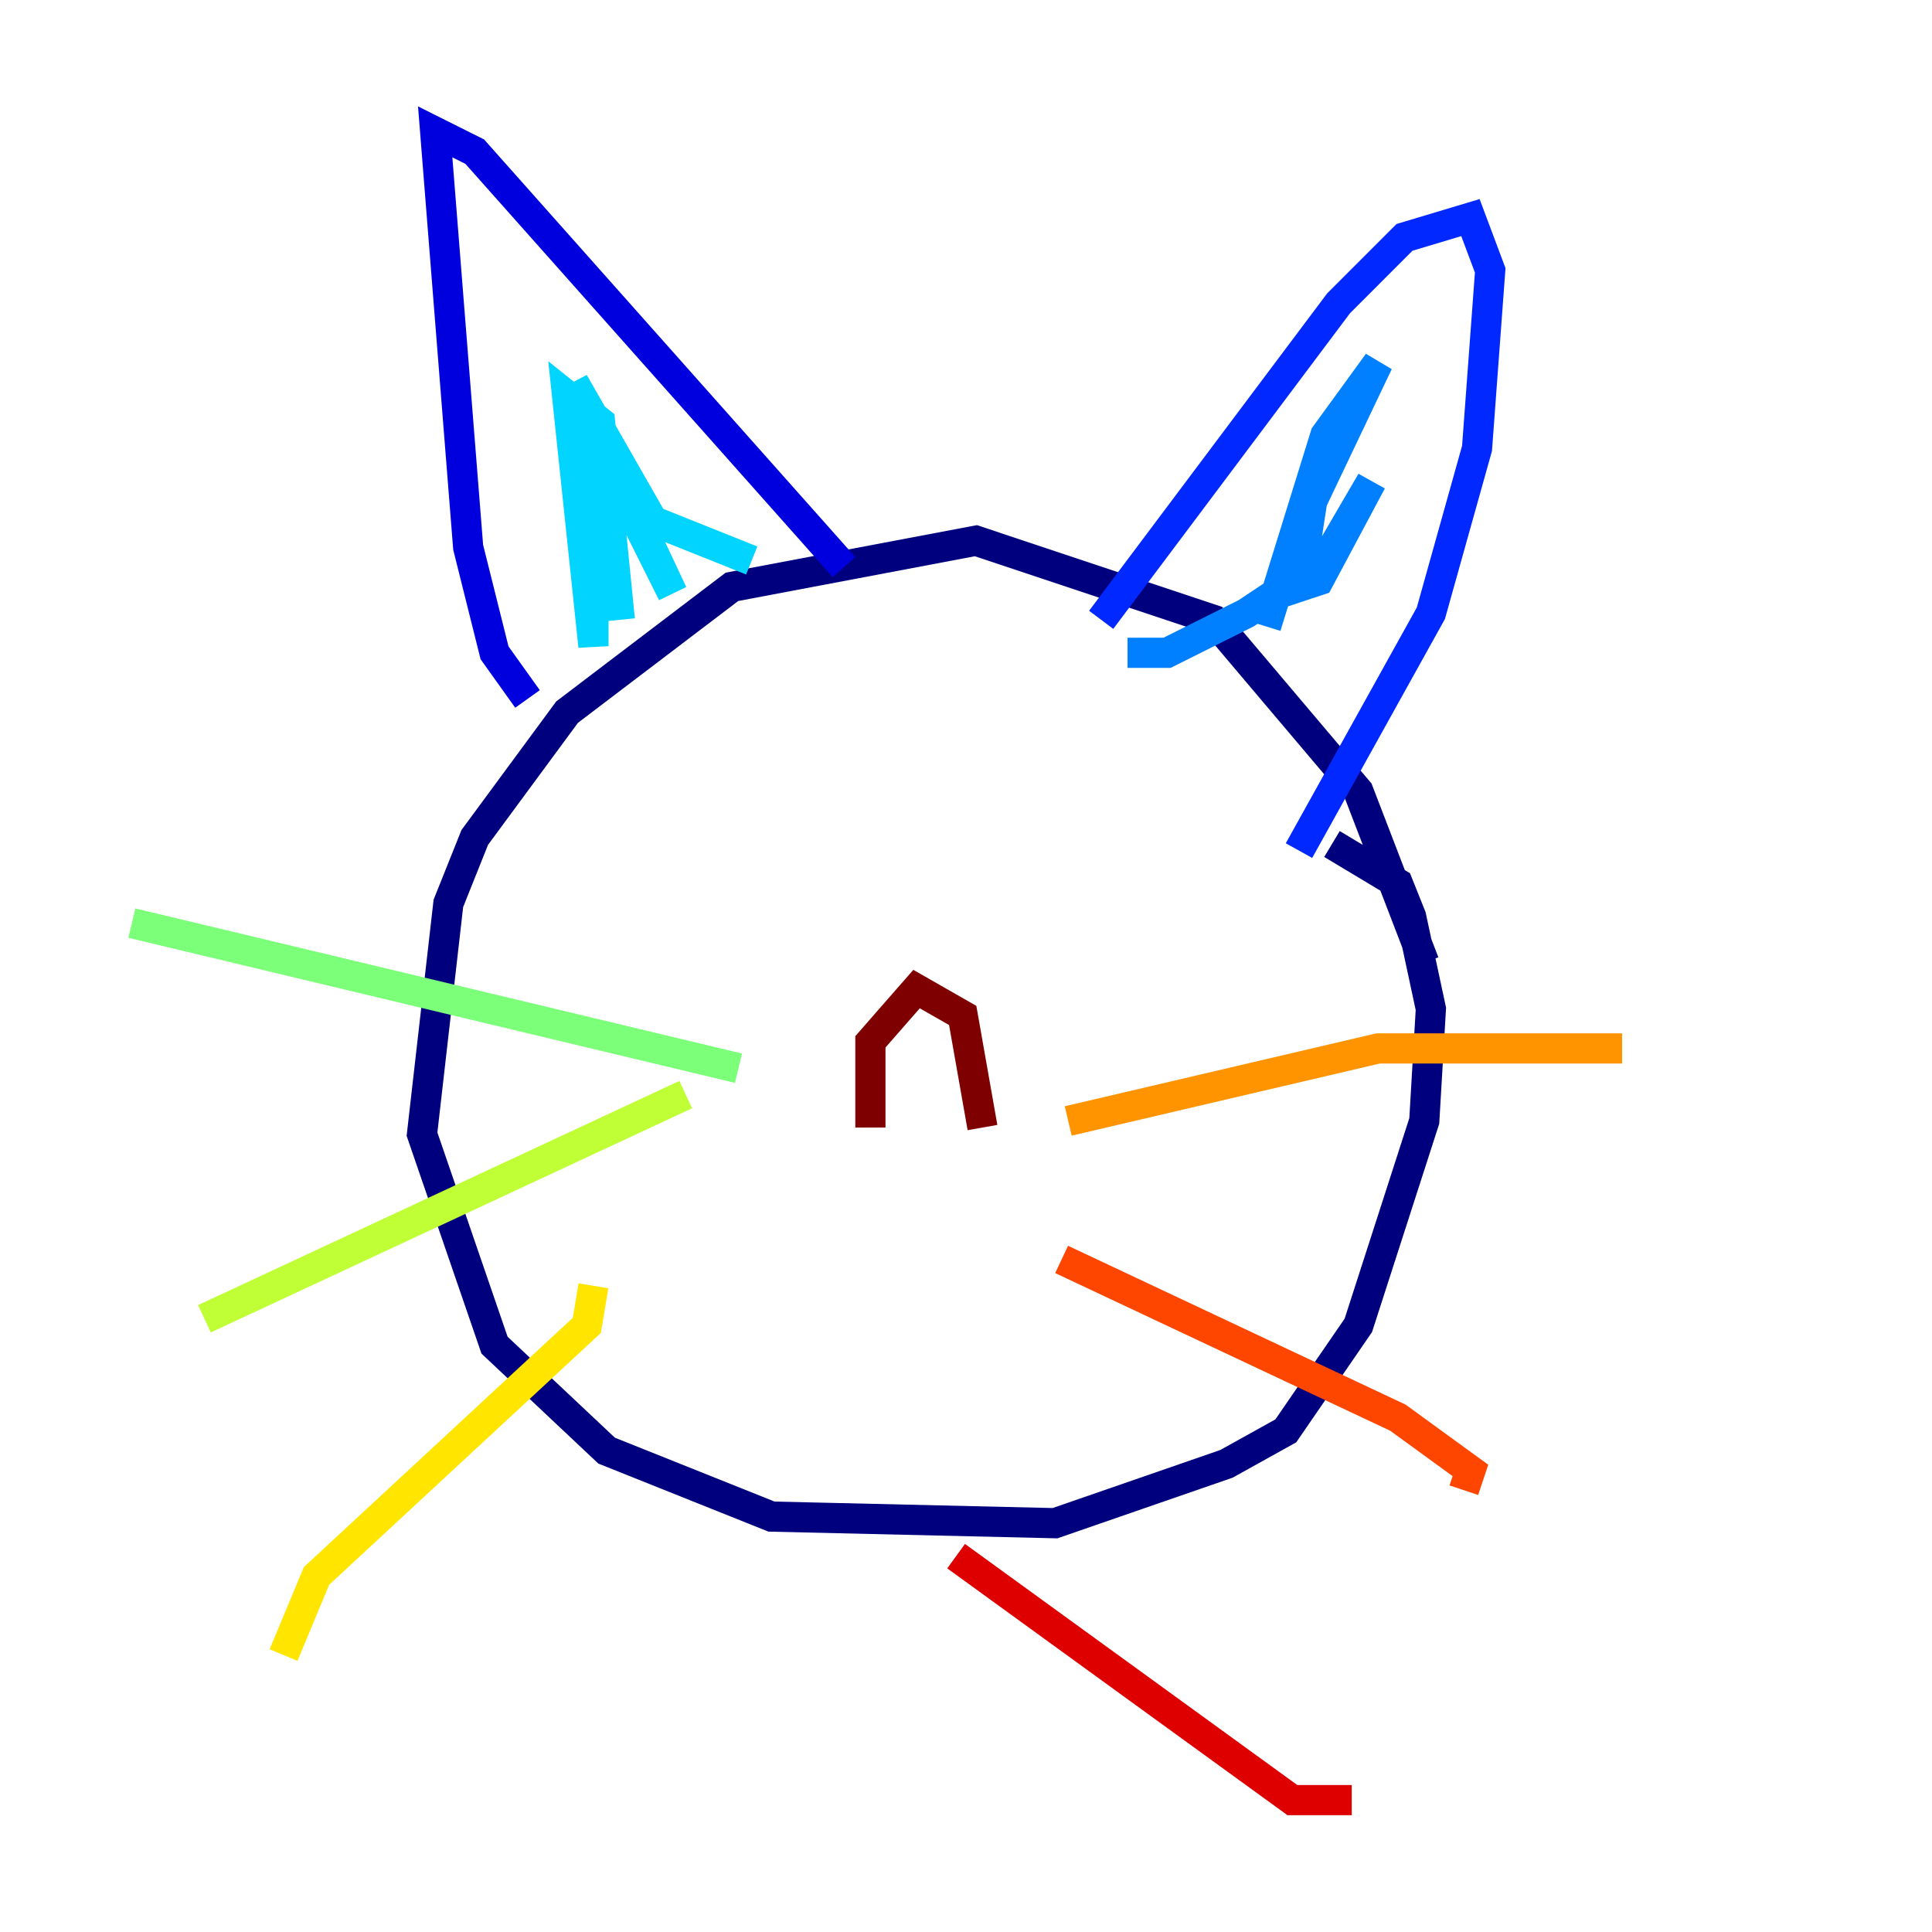 <?xml version="1.0" encoding="utf-8" ?>
<svg baseProfile="tiny" height="128" version="1.2" viewBox="0,0,128,128" width="128" xmlns="http://www.w3.org/2000/svg" xmlns:ev="http://www.w3.org/2001/xml-events" xmlns:xlink="http://www.w3.org/1999/xlink"><defs /><polyline fill="none" points="94.362,63.782 89.993,52.423 80.382,41.065 64.655,35.822 48.492,38.88 37.57,47.181 31.454,55.481 29.706,59.85 27.959,75.14 32.764,89.12 40.191,96.109 51.113,100.478 69.898,100.915 81.256,96.983 85.188,94.799 89.993,87.809 94.362,74.266 94.799,66.84 93.488,60.724 92.614,58.539 88.246,55.918" stroke="#00007f" stroke-width="2" /><polyline fill="none" points="34.949,46.307 32.764,43.249 31.017,36.259 28.833,8.737 31.454,10.048 55.918,37.57" stroke="#0000de" stroke-width="2" /><polyline fill="none" points="72.956,41.065 88.683,20.096 93.051,15.727 97.42,14.416 98.73,17.911 97.857,29.706 94.799,40.628 86.061,56.355" stroke="#0028ff" stroke-width="2" /><polyline fill="none" points="83.877,41.502 87.809,28.833 91.304,24.027 86.935,33.201 86.061,38.88 87.372,38.444 90.867,31.891 87.809,37.133 82.567,40.628 77.324,43.249 74.703,43.249" stroke="#0080ff" stroke-width="2" /><polyline fill="none" points="49.802,37.133 43.249,34.512 38.007,25.338 44.56,39.317 39.317,28.833 39.317,42.812 37.57,26.212 39.754,27.959 41.065,41.065" stroke="#00d4ff" stroke-width="2" /><polyline fill="none" points="58.102,65.966 58.102,65.966" stroke="#36ffc0" stroke-width="2" /><polyline fill="none" points="48.928,70.771 8.737,61.16" stroke="#7cff79" stroke-width="2" /><polyline fill="none" points="45.433,72.519 13.543,87.372" stroke="#c0ff36" stroke-width="2" /><polyline fill="none" points="39.317,85.188 38.88,87.809 20.969,104.41 18.785,109.652" stroke="#ffe500" stroke-width="2" /><polyline fill="none" points="70.771,74.266 91.304,69.461 107.468,69.461" stroke="#ff9400" stroke-width="2" /><polyline fill="none" points="70.335,83.44 92.614,93.925 97.42,97.42 96.983,98.73" stroke="#ff4600" stroke-width="2" /><polyline fill="none" points="63.345,103.099 85.625,119.263 89.556,119.263" stroke="#de0000" stroke-width="2" /><polyline fill="none" points="57.666,74.703 57.666,69.024 60.724,65.529 63.782,67.276 65.092,74.703" stroke="#7f0000" stroke-width="2" /></svg>
